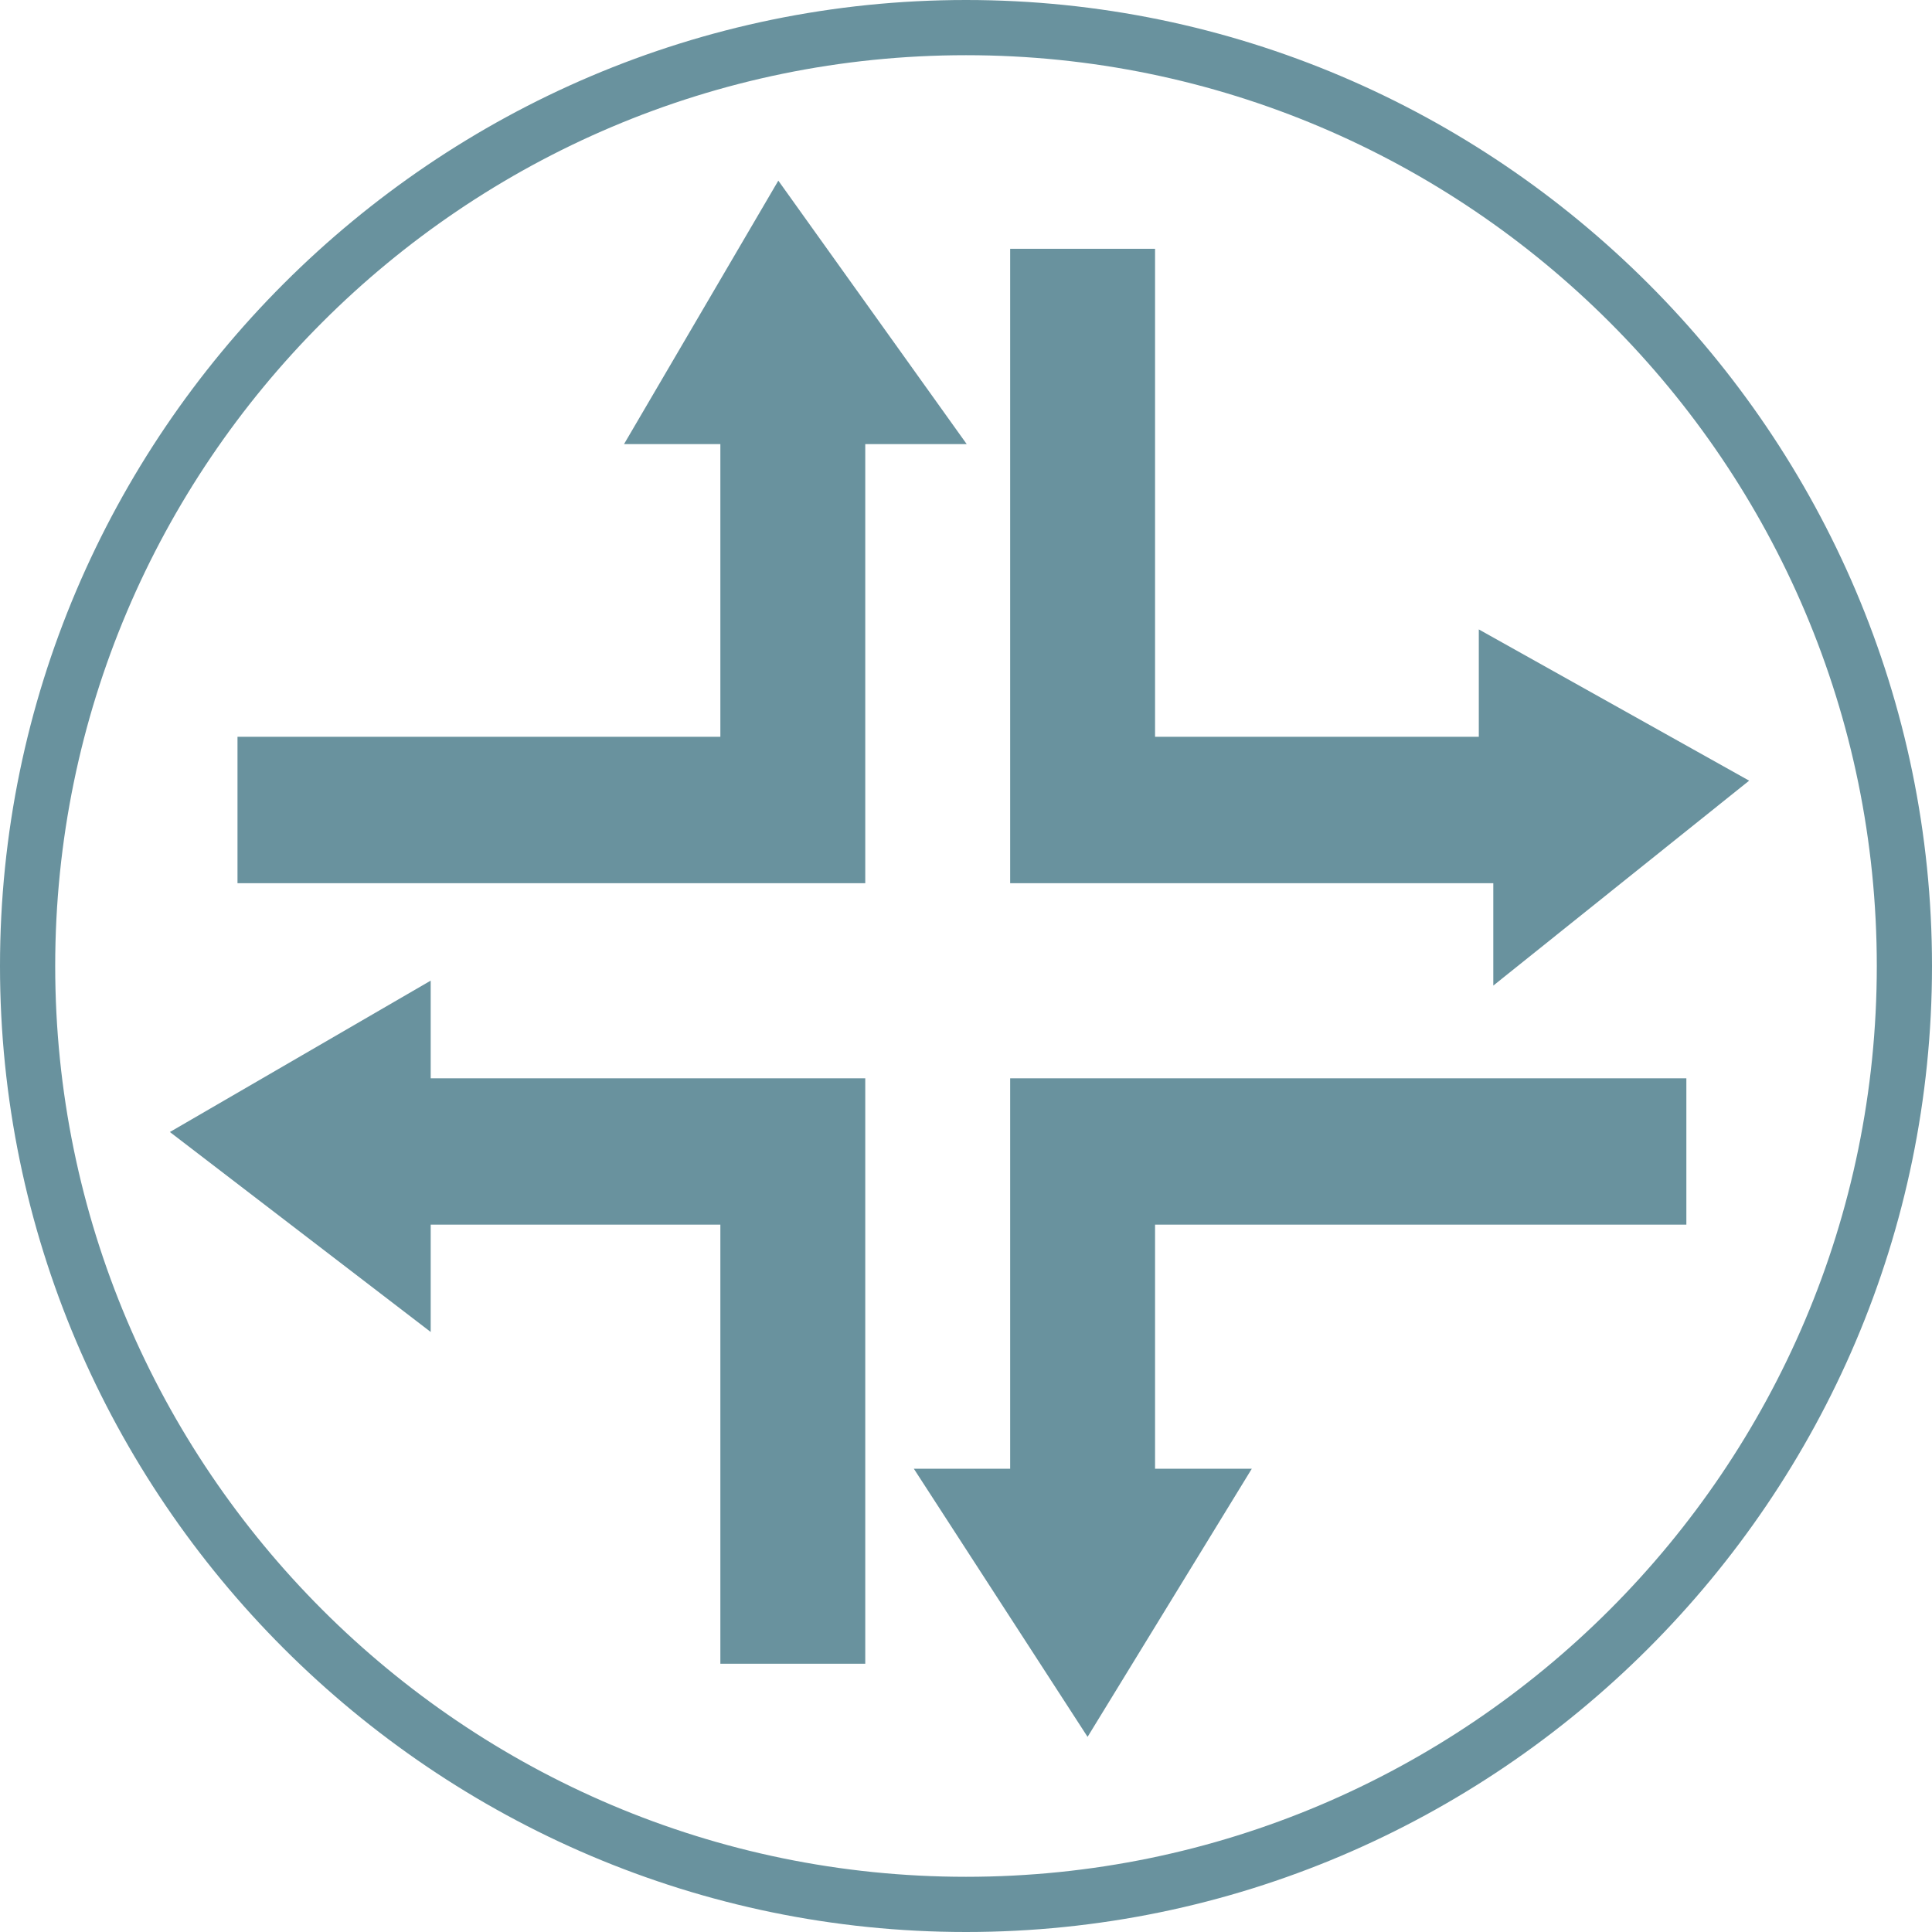 <?xml version="1.0" encoding="utf-8"?>
<!-- Generator: Adobe Illustrator 18.1.1, SVG Export Plug-In . SVG Version: 6.00 Build 0)  -->
<!DOCTYPE svg PUBLIC "-//W3C//DTD SVG 1.1//EN" "http://www.w3.org/Graphics/SVG/1.1/DTD/svg11.dtd">
<svg version="1.1" id="Layer_1" xmlns="http://www.w3.org/2000/svg" xmlns:xlink="http://www.w3.org/1999/xlink" x="0px" y="0px"
	 viewBox="0 0 14 14" style="enable-background:new 0 0 14 14;" xml:space="preserve">
<g>
	<path style="fill:none;" d="M7,0.4C3.361,0.4,0.4,3.361,0.4,7c0,3.639,2.961,6.6,6.6,6.6s6.6-2.961,6.6-6.6
		C13.6,3.361,10.639,0.4,7,0.4z M7.32,1.803h1.05v3.536h2.346V4.561l1.959,1.096l-1.854,1.485V6.4H7.32V1.803z M6.27,12.056H5.22
		V8.874h-2.1v0.778l-1.89-1.449l1.89-1.097v0.708h3.15V12.056z M6.27,6.4H1.721V5.339H5.22V3.218H4.522L5.64,1.309l1.365,1.909H6.27
		V6.4z M12.22,8.874H8.37v1.768h0.701l-1.189,1.944l-1.26-1.944H7.32V7.814h4.9V8.874z"/>
	<path style="fill:#69929E;" d="M7,0C3.15,0,0,3.147,0,7c0,3.855,3.15,7,7,7s7-3.145,7-7C14,3.147,10.85,0,7,0z M7,13.6
		c-3.639,0-6.6-2.961-6.6-6.6c0-3.639,2.961-6.6,6.6-6.6s6.6,2.961,6.6,6.6C13.6,10.639,10.639,13.6,7,13.6z"/>
	<polygon style="fill:#69929E;" points="3.121,7.106 1.231,8.203 3.121,9.652 3.121,8.874 5.22,8.874 5.22,12.056 6.27,12.056 
		6.27,7.814 3.121,7.814 	"/>
	<polygon style="fill:#69929E;" points="10.821,7.142 12.675,5.657 10.716,4.561 10.716,5.339 8.37,5.339 8.37,1.803 7.32,1.803 
		7.32,6.4 10.821,6.4 	"/>
	<polygon style="fill:#69929E;" points="7.32,10.643 6.622,10.643 7.881,12.586 9.071,10.643 8.37,10.643 8.37,8.874 12.22,8.874 
		12.22,7.814 7.32,7.814 	"/>
	<polygon style="fill:#69929E;" points="5.64,1.309 4.522,3.218 5.22,3.218 5.22,5.339 1.721,5.339 1.721,6.4 6.27,6.4 6.27,3.218 
		7.005,3.218 	"/>
</g>
</svg>
